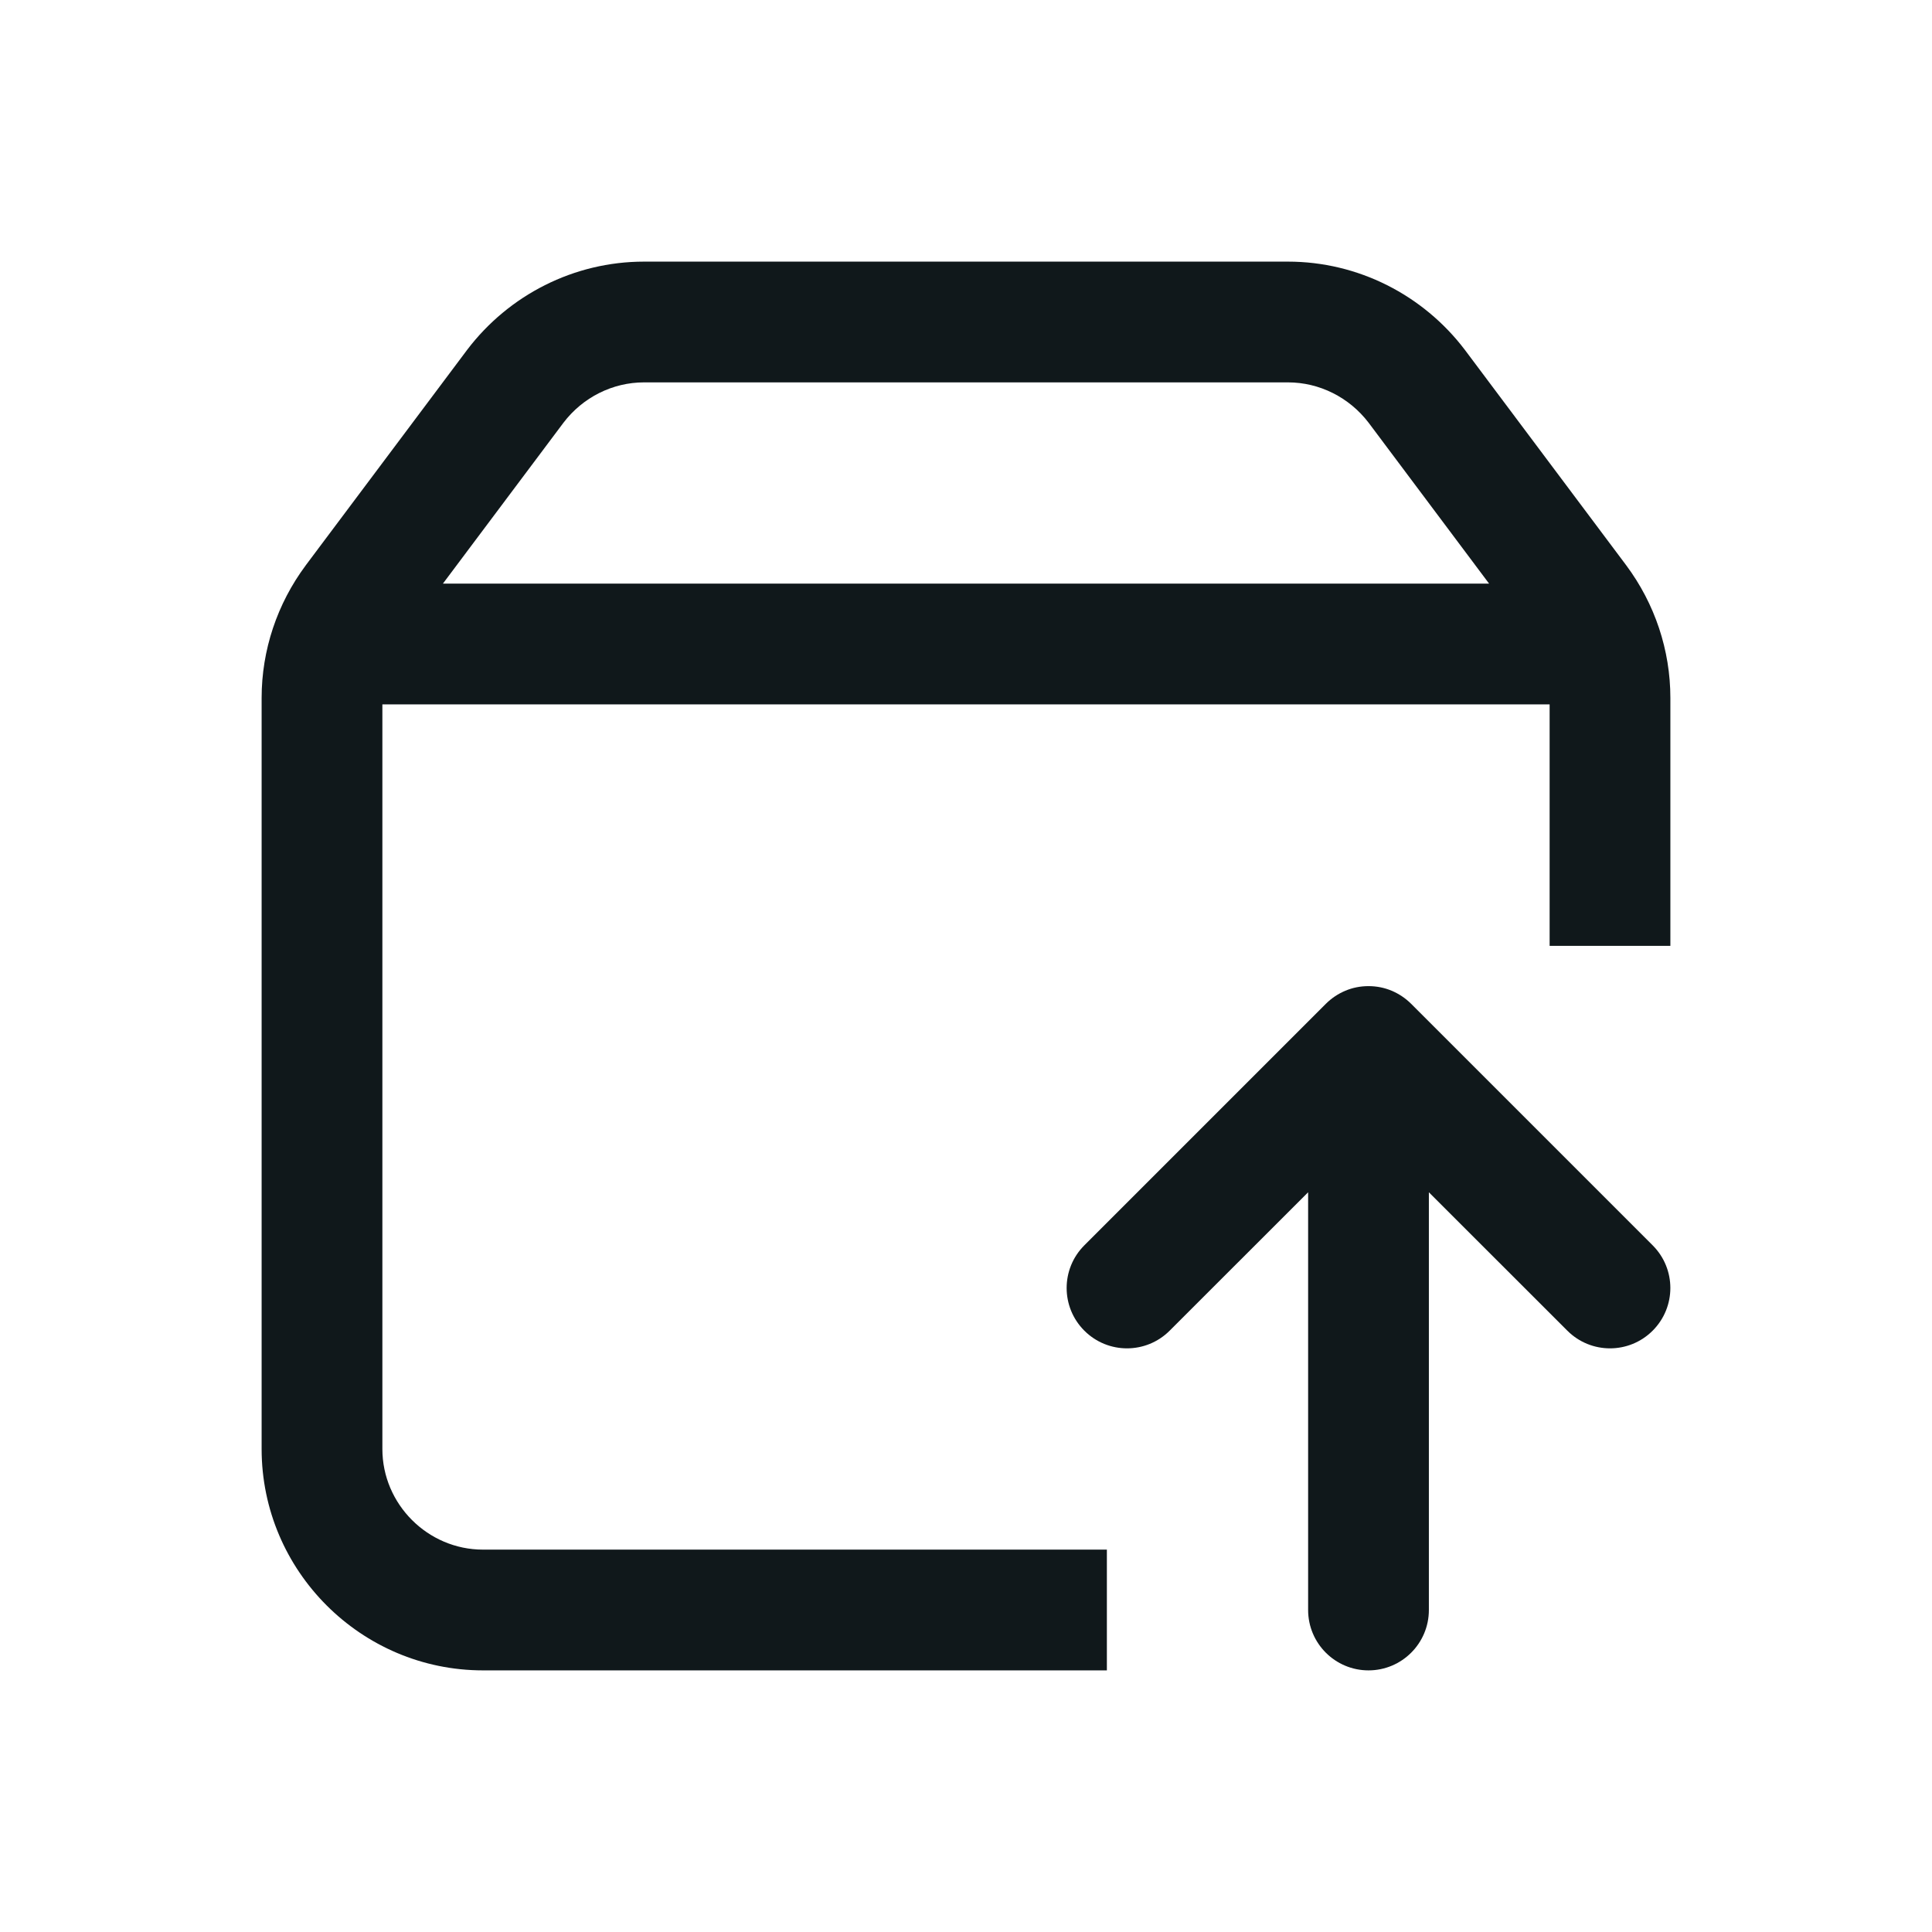 <svg width="24" height="24" viewBox="0 0 24 24" fill="none" xmlns="http://www.w3.org/2000/svg">
<path fill-rule="evenodd" clip-rule="evenodd" d="M4.75 8.75V18C4.75 18.686 5.314 19.25 6 19.25H13.75V20.75H6C4.486 20.75 3.25 19.514 3.25 18V8.67C3.25 8.076 3.443 7.5 3.798 7.023L3.8 7.02L5.803 4.346C6.321 3.664 7.13 3.25 8 3.25H16C16.87 3.25 17.679 3.664 18.197 4.346L18.2 4.35L20.202 7.023C20.557 7.5 20.75 8.076 20.75 8.67V11.75H19.25V8.75H4.75ZM5.502 7.25L6.999 5.252C7.24 4.935 7.611 4.75 8 4.75H16C16.389 4.75 16.76 4.935 17.002 5.252L18.498 7.25H5.502Z" fill="#10181B"/>
<path d="M16.25 14.811V20C16.25 20.414 16.586 20.75 17 20.75C17.414 20.75 17.75 20.414 17.75 20V14.811L19.47 16.53C19.763 16.823 20.237 16.823 20.53 16.53C20.823 16.237 20.823 15.763 20.53 15.47L17.53 12.47C17.458 12.398 17.375 12.344 17.287 12.307C17.199 12.27 17.102 12.25 17 12.25C16.898 12.25 16.801 12.27 16.713 12.307C16.625 12.344 16.542 12.398 16.47 12.47L13.47 15.47C13.177 15.763 13.177 16.237 13.47 16.53C13.763 16.823 14.237 16.823 14.53 16.53L16.25 14.811Z" fill="#10181B"/>
</svg>

